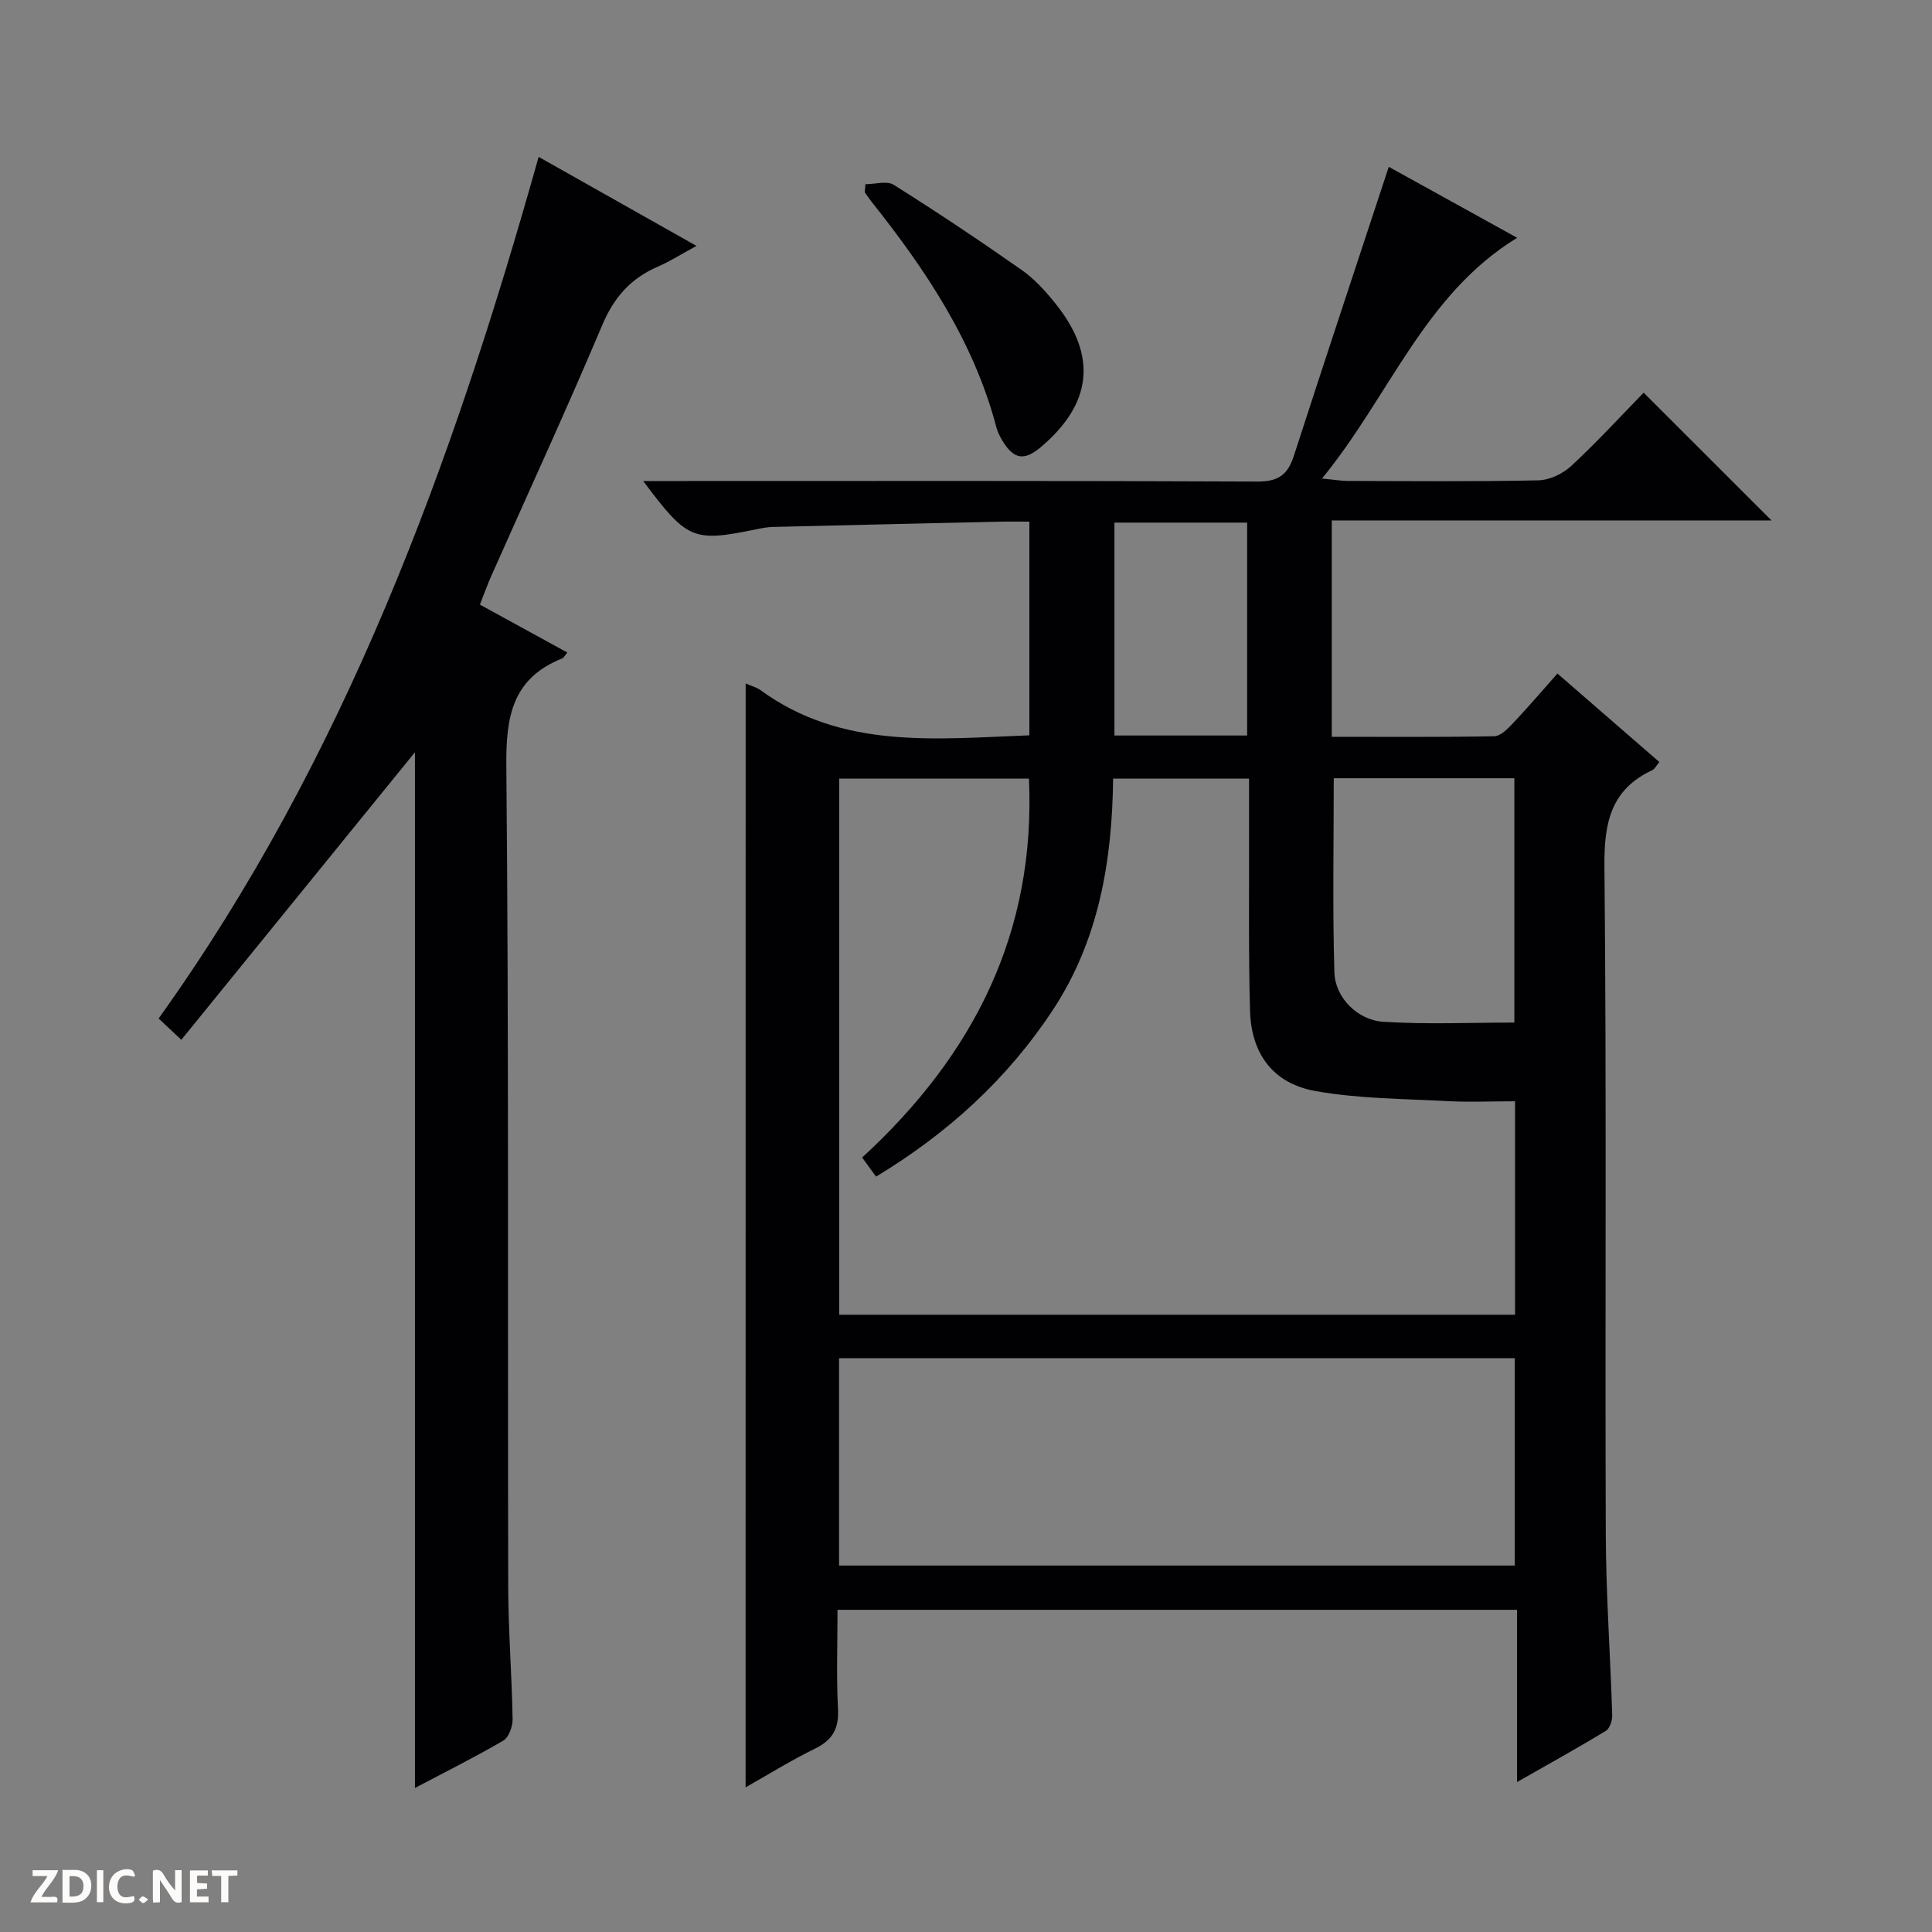 <svg enable-background="new 0 0 400 400" viewBox="0 0 400 400" xmlns="http://www.w3.org/2000/svg"><rect x="0" y="0" width="400" height="400" fill="#808080" stroke="none"/><g fill="#fcfbfa"><path d="m37.59 393.81c-.92.31-1.52.05-2-.78-.7-1.2-1.52-2.34-2.47-3.78v4.59c-.55.03-.95.05-1.41.07-.03-.37-.06-.64-.06-.91 0-1.91 0-3.81 0-5.7 1.13-.41 1.77-.03 2.29.91.62 1.11 1.38 2.14 2.31 3.19v-4.2h1.35v6.61z"/><path d="m12.94 393.88v-6.75c1.9.19 3.93-.54 5.37 1.29.8 1.01.78 2.88.03 3.97-1.37 1.97-3.4 1.51-6.4 1.49m2.45-1.22c2.04.12 2.92-.58 2.89-2.21-.03-1.51-.98-2.19-2.89-2z"/><path d="m11.81 393.87h-5.49c.68-2.18 2.47-3.48 3.51-5.45h-3.08v-1.21h5.29c-.71 2.13-2.44 3.48-3.47 5.51.86 0 1.63.04 2.39-.01.79-.05 1.14.21.85 1.16"/><path d="m39.33 393.86v-6.61h3.7v1.07h-2.22v1.52c.68.04 1.34.09 2.07.13v1.07c-.72.05-1.38.09-2.1.14v1.48h2.4v1.19h-3.85z"/><path d="m27.71 388.56c-1.15-.3-2.46-.61-3.1.64-.37.73-.41 1.93-.06 2.67.63 1.35 1.99.93 3.17.68.35.94-.01 1.32-.93 1.46-1.62.25-3.05-.27-3.76-1.48-.73-1.24-.6-3.03.31-4.17.88-1.11 2.71-1.7 4-1.16.32.13.44.74.65 1.12-.1.08-.19.16-.28.24"/><path d="m49.15 387.24v1.07c-.59.02-1.17.05-1.87.08v5.44h-1.48v-5.44h-1.85c-.05-.4-.08-.73-.13-1.15z"/><path d="m20.06 387.21h1.33v6.62h-1.33z"/><path d="m30.68 393.25c-.39.38-.8.79-1.05.76-.32-.05-.6-.45-.9-.7.26-.24.51-.64.8-.67.29-.04.62.3 1.15.61"/></g><path d="m154.38 141.5c1.3.57 2.3.82 3.07 1.38 16.85 12.31 36.15 10.1 55.67 9.36 0-14.51 0-29.05 0-44.24-2.07 0-4.17-.04-6.26.01-15.63.35-31.27.71-46.9 1.09-1.15.03-2.31.26-3.45.5-13.05 2.66-14.2 2.2-23.34-10.01h6.23c40.32 0 80.64-.08 120.96.11 4.28.02 6.25-1.41 7.5-5.27 6.46-19.95 13.07-39.84 19.67-59.89 8.25 4.56 17.38 9.61 26.58 14.69-19.25 11.79-26.41 32.77-40.41 49.85 2.57.24 3.93.48 5.29.49 13.16.03 26.33.16 39.48-.12 2.33-.05 5.1-1.36 6.84-2.98 5.36-4.98 10.32-10.38 14.99-15.17 9.09 9.08 17.85 17.83 26.47 26.45-29.67 0-60.19 0-91.04 0v44.8c11.41 0 22.52.09 33.63-.12 1.33-.03 2.81-1.55 3.9-2.7 3.07-3.25 5.97-6.66 9.19-10.28 7.15 6.21 14.02 12.17 21.09 18.31-.62.75-.92 1.44-1.43 1.68-8.61 4.02-10.01 10.9-9.93 19.88.46 46.15.11 92.3.28 138.45.05 12.46.95 24.92 1.33 37.38.03 1.09-.52 2.72-1.33 3.22-5.79 3.51-11.73 6.8-18.38 10.59 0-12.31 0-23.84 0-35.67-46.96 0-93.37 0-140.68 0 0 6.8-.25 13.71.1 20.59.21 4.07-1.18 6.4-4.79 8.17-4.87 2.38-9.49 5.26-14.34 8 .01-76.35.01-152.19.01-228.55zm24.12 98.15c23.26-21.37 35.97-46.74 34.53-78.45-13.11 0-26.05 0-39.29 0v111h139.93c0-14.83 0-29.26 0-44.19-4.87 0-9.5.21-14.1-.04-9.09-.49-18.31-.49-27.22-2.08-8.8-1.57-13.31-7.74-13.55-16.7-.33-12.15-.16-24.31-.2-36.47-.01-3.79 0-7.57 0-11.52-9.61 0-18.57 0-28.14 0-.2 17.07-2.96 33.49-12.52 47.97-9.41 14.26-21.73 25.47-36.56 34.44-.97-1.33-1.81-2.5-2.88-3.96zm-4.78 84.48h139.9c0-14.56 0-28.65 0-42.92-46.74 0-93.17 0-139.9 0zm102.42-163c0 13.7-.26 26.96.13 40.2.15 5.17 4.76 9.88 10.13 10.22 9.04.57 18.13.16 27.13.16 0-17.11 0-33.8 0-50.58-12.69 0-24.98 0-37.39 0zm-17.93-8.85c0-14.97 0-29.49 0-44.08-9.32 0-18.25 0-27.48 0v44.08z" fill="#010104"/><path d="m85.91 370.18c0-71.9 0-143.32 0-214.44-15.75 19.39-31.96 39.34-48.37 59.54-2.06-1.94-3.24-3.05-4.7-4.41 38.54-53.81 60.79-114.71 78.68-178.39 10.69 6.02 21.24 11.97 32.68 18.43-3.2 1.74-5.53 3.23-8.03 4.31-5.62 2.42-9.09 6.4-11.51 12.15-7.36 17.43-15.29 34.63-22.97 51.93-.8 1.8-1.46 3.67-2.33 5.88 6.08 3.33 12 6.58 18.1 9.92-.52.6-.75 1.1-1.11 1.24-10.26 4.11-11.62 11.98-11.52 22.2.53 56.64.26 113.29.39 169.93.02 9.14.75 18.27.91 27.42.03 1.52-.77 3.8-1.92 4.48-5.98 3.49-12.2 6.59-18.3 9.81z" fill="#010104"/><path d="m179.18 38.14c1.98 0 4.45-.77 5.87.13 8.98 5.65 17.82 11.55 26.51 17.65 2.68 1.88 4.98 4.45 7.04 7.03 8.6 10.74 7.51 20.61-3.05 29.57-3.49 2.96-5.64 2.63-8.01-1.28-.51-.84-.98-1.76-1.23-2.7-4.66-17.76-14.6-32.6-25.83-46.73-.51-.65-.97-1.34-1.45-2.01.05-.56.1-1.11.15-1.66z" fill="#010104"/></svg>
